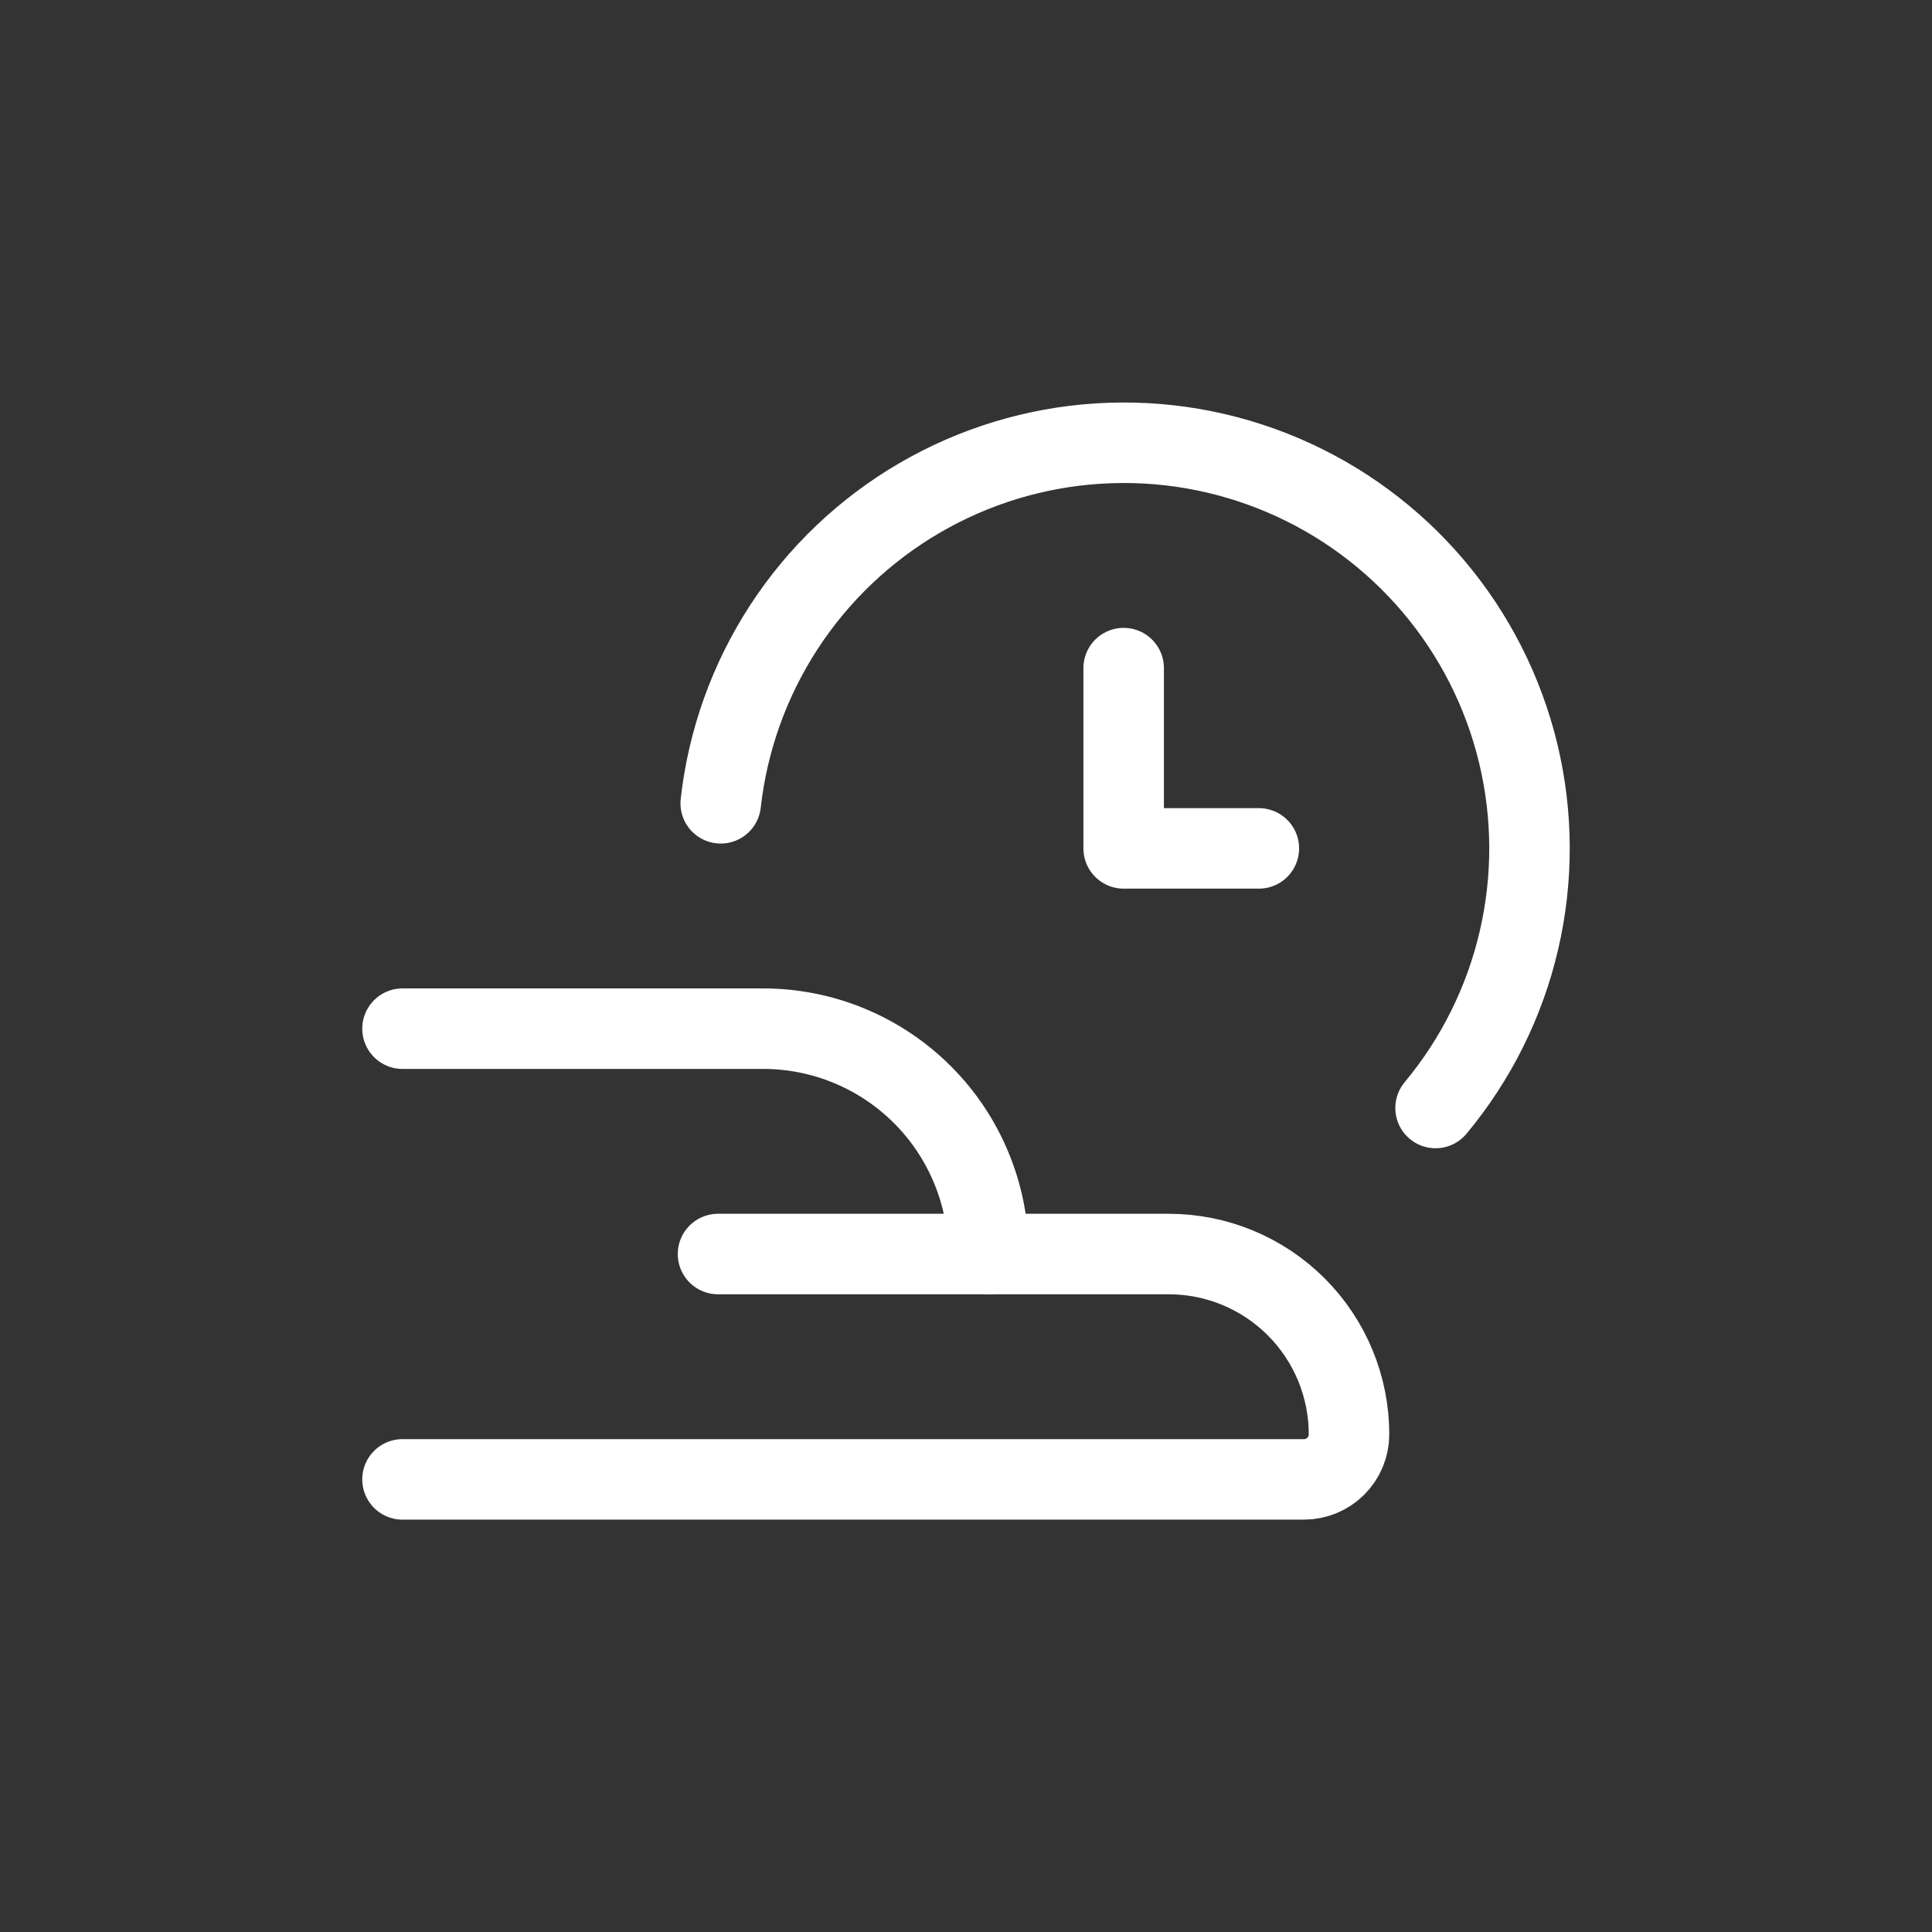 <svg width="48" height="48" viewBox="0 0 48 48" fill="none" xmlns="http://www.w3.org/2000/svg">
<rect x="0" y="0" width="48" height="48" fill="#333333" stroke="none"/>
<path d="M17.906 19.958C18.081 18.396 18.618 16.898 19.475 15.581C20.332 14.264 21.485 13.166 22.842 12.374C24.199 11.582 25.723 11.118 27.291 11.02C28.859 10.921 30.428 11.191 31.873 11.807C33.319 12.423 34.6 13.369 35.615 14.568C36.63 15.767 37.35 17.187 37.719 18.715C38.087 20.242 38.094 21.834 37.737 23.365C37.381 24.895 36.672 26.32 35.666 27.528" stroke="white" stroke-width="2" stroke-linecap="round" stroke-linejoin="round"/>
<path d="M27.917 16.599V21.078H31.276" stroke="white" stroke-width="2" stroke-linecap="round" stroke-linejoin="round"/>
<path d="M10 25.557H18.959C19.694 25.557 20.422 25.701 21.101 25.983C21.78 26.264 22.398 26.677 22.918 27.197C23.438 27.716 23.85 28.334 24.131 29.013C24.413 29.692 24.558 30.42 24.558 31.156" stroke="white" stroke-width="2" stroke-linecap="round" stroke-linejoin="round"/>
<path d="M17.839 31.156H29.037C30.225 31.156 31.364 31.628 32.204 32.468C33.044 33.308 33.516 34.447 33.516 35.636C33.516 35.932 33.398 36.217 33.188 36.427C32.978 36.637 32.693 36.755 32.396 36.755H10" stroke="white" stroke-width="2" stroke-linecap="round" stroke-linejoin="round"/>
</svg>
